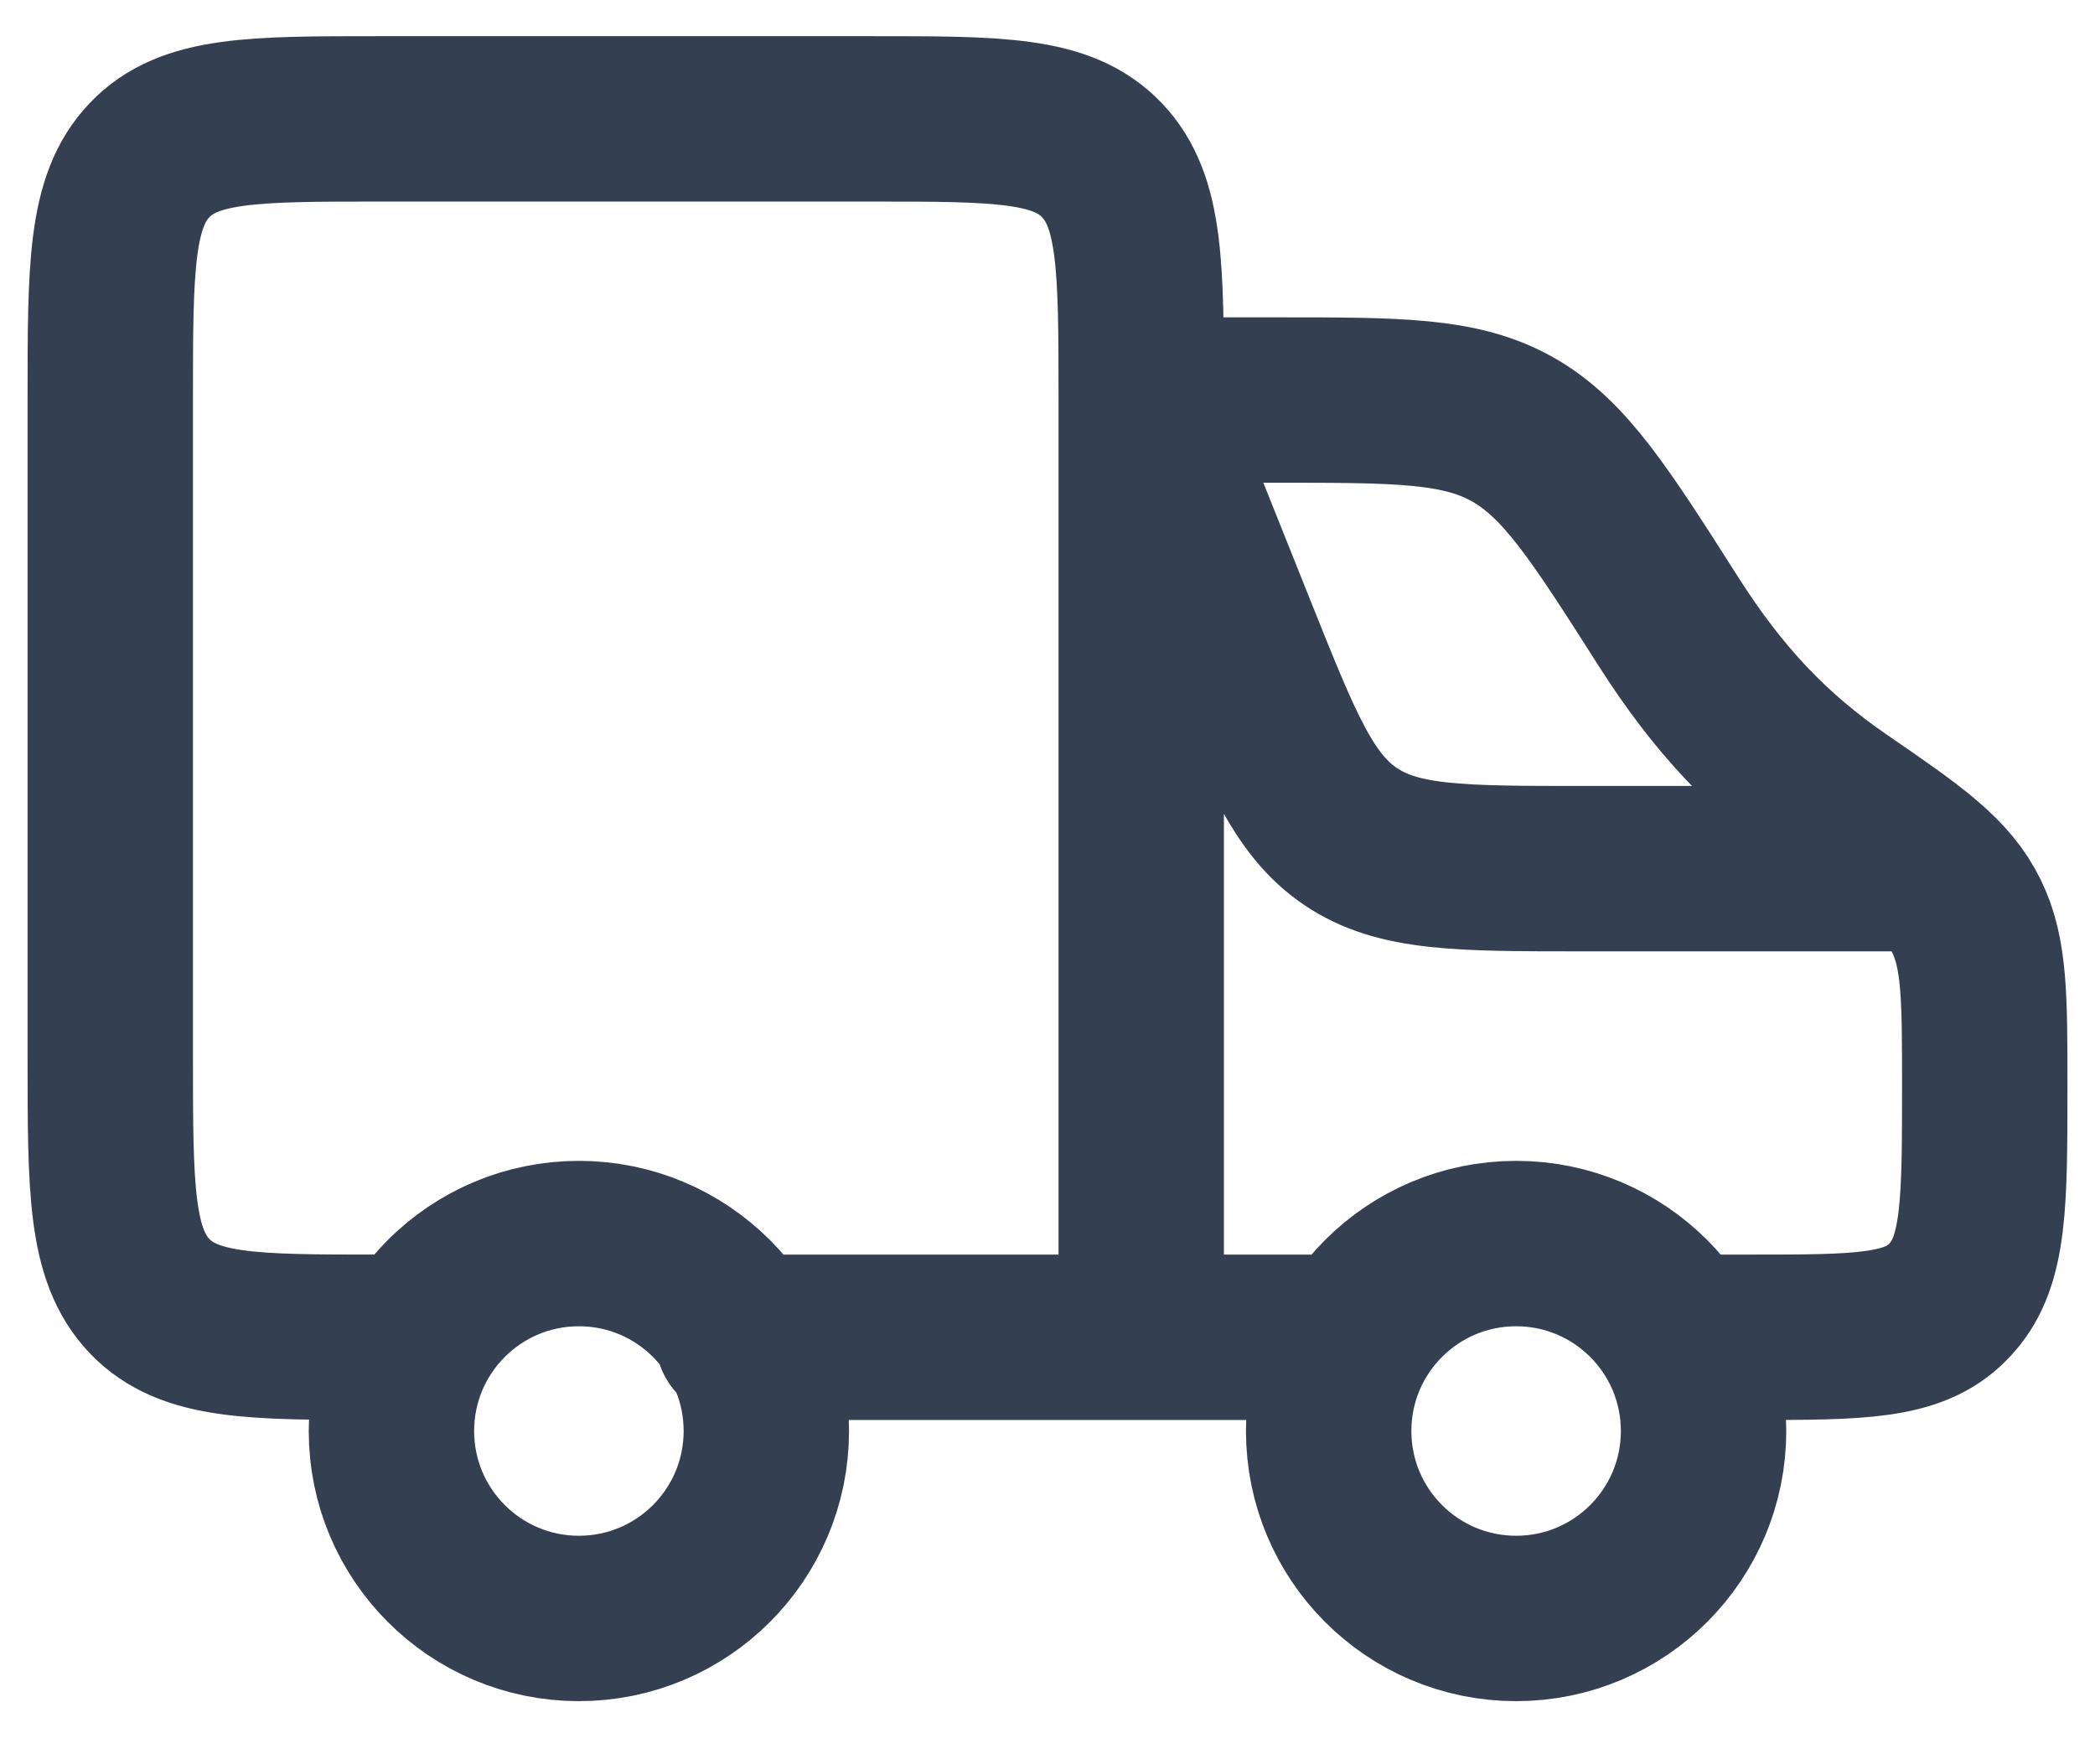 <svg width="19" height="16" viewBox="0 0 19 16" fill="none" xmlns="http://www.w3.org/2000/svg">
<path d="M10.775 3.628H11.576C12.69 3.628 13.247 3.628 13.72 3.895C14.192 4.163 14.507 4.656 15.136 5.644C15.578 6.336 16.041 6.838 16.693 7.285C17.349 7.735 17.661 7.955 17.834 8.308C18 8.646 18 9.047 18 9.848C18 10.904 18 11.432 17.703 11.767C17.691 11.782 17.678 11.796 17.664 11.809C17.352 12.128 16.86 12.128 15.878 12.128H15.45M12.05 12.128H8.65M10.35 3.628L11.195 5.741C11.609 6.776 11.816 7.294 12.248 7.586C12.68 7.878 13.237 7.878 14.352 7.878H17.15M10.35 3.628L10.35 12.128H6.691M10.35 3.628C10.35 2.426 10.35 1.825 9.993 1.452C9.636 1.078 9.061 1.078 7.911 1.078H3.439C2.289 1.078 1.714 1.078 1.357 1.452C1 1.825 1 2.426 1 3.628V9.578C1 10.78 1 11.381 1.357 11.755C1.714 12.128 2.289 12.128 3.439 12.128M15.45 12.978C15.45 13.917 14.689 14.678 13.75 14.678C12.811 14.678 12.05 13.917 12.05 12.978C12.05 12.039 12.811 11.278 13.75 11.278C14.689 11.278 15.45 12.039 15.45 12.978ZM6.95 12.978C6.95 13.917 6.189 14.678 5.25 14.678C4.311 14.678 3.55 13.917 3.55 12.978C3.55 12.039 4.311 11.278 5.25 11.278C6.189 11.278 6.95 12.039 6.95 12.978Z" stroke="#344051" stroke-width="1.5" stroke-linecap="round" stroke-linejoin="round"/>
</svg>
